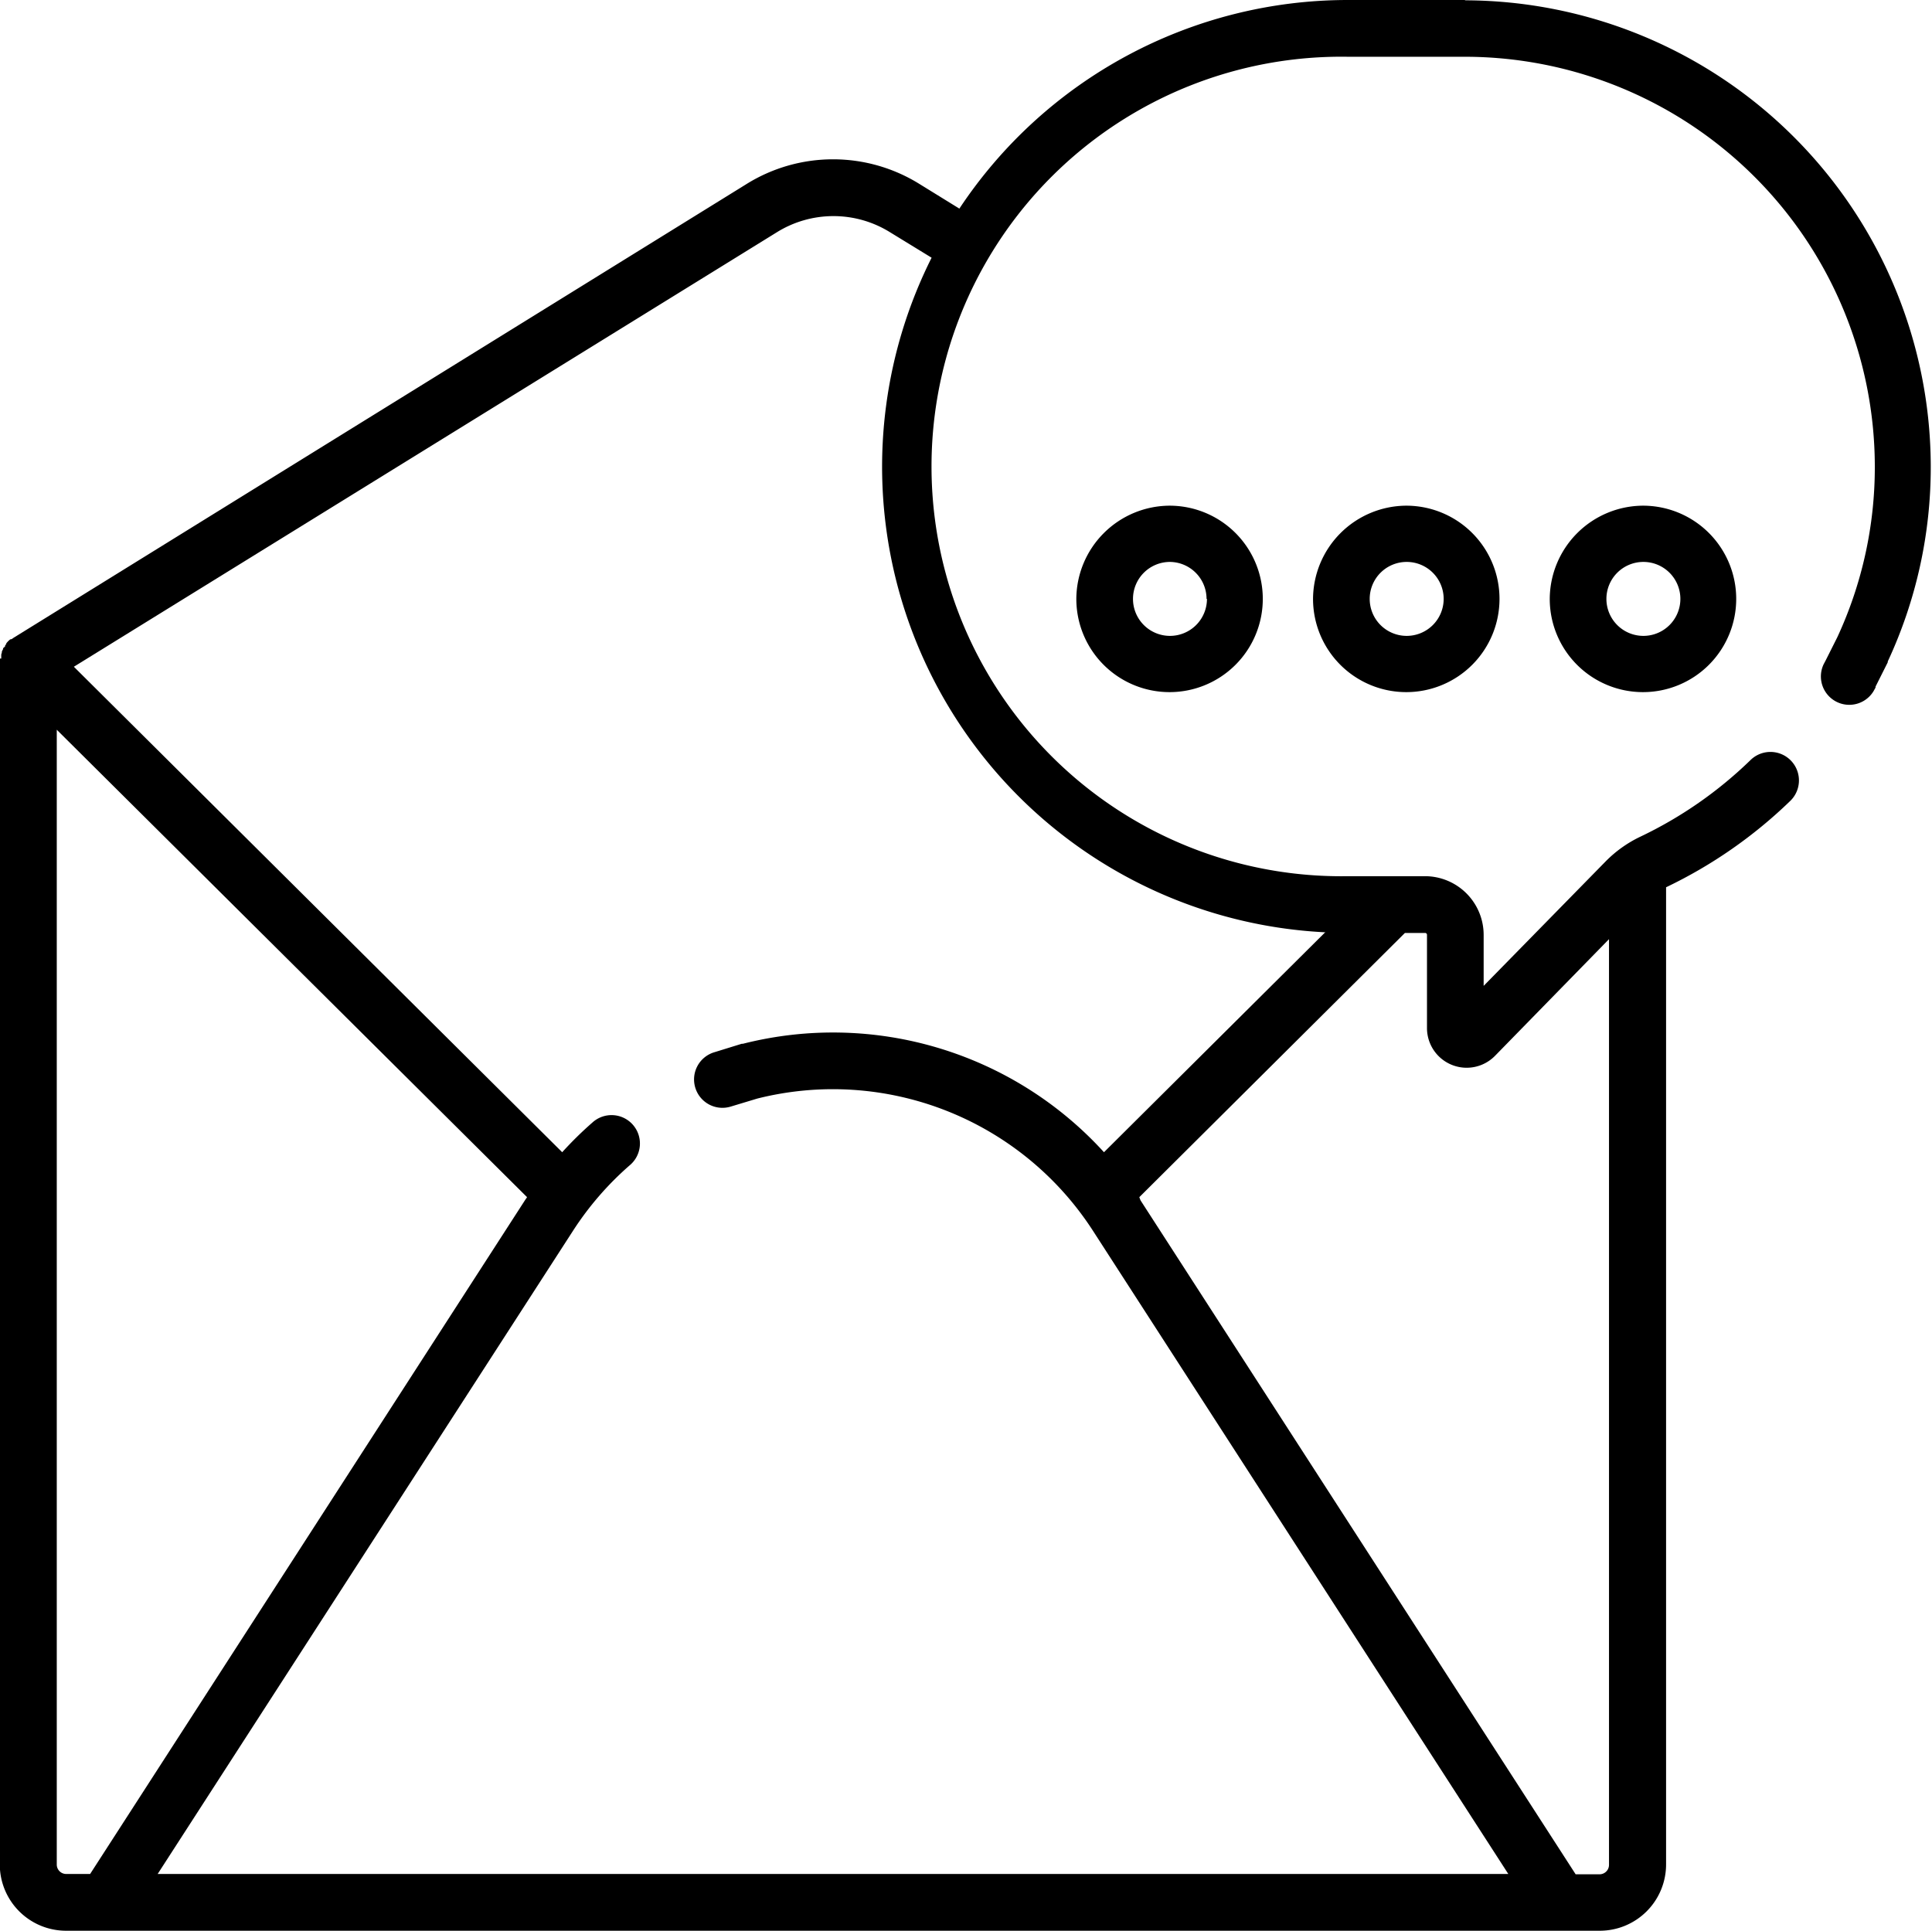 <svg xmlns="http://www.w3.org/2000/svg" width="18.65" height="18.64" viewBox="0 0 18.65 18.64"><path d="M285.243,134.976a.9.9,0,1,0,.9-.9A.905.905,0,0,0,285.243,134.976Zm1.261,0a.357.357,0,1,1-.357-.357A.357.357,0,0,1,286.5,134.976Z" transform="translate(-274.853 -129.194)"/><path d="M347.966,134.976a.9.9,0,1,0,.9-.9A.905.905,0,0,0,347.966,134.976Zm1.261,0a.357.357,0,1,1-.357-.357A.357.357,0,0,1,349.227,134.976Z" transform="translate(-335.291 -129.194)"/><path d="M410.688,134.976a.9.9,0,1,0,.9-.9A.905.905,0,0,0,410.688,134.976Zm1.261,0a.357.357,0,1,1-.357-.357A.357.357,0,0,1,411.949,134.976Z" transform="translate(-395.728 -129.194)"/><path d="M14.149.142H13.014A4.5,4.5,0,0,0,9.263,2.156l-.384-.237a1.58,1.58,0,0,0-1.671,0L.132,6.3l0,0-.017.012L.1,6.315l-.018.016,0,0-.019.021,0,.006-.012.017,0,.008L.032,6.4l0,.008L.02,6.432l0,.009-.006.02,0,.008c0,.007,0,.015,0,.022V6.5H0a.268.268,0,0,0,0,.028V18.143a.64.64,0,0,0,.639.639H15.446a.64.64,0,0,0,.639-.639V8.708a4.527,4.527,0,0,0,1.2-.835A.274.274,0,0,0,16.9,7.48a3.98,3.98,0,0,1-1.062.739,1.184,1.184,0,0,0-.338.241l-1.176,1.2V9.167a.567.567,0,0,0-.566-.566h-.745a3.956,3.956,0,1,1,0-7.911h1.135A3.96,3.96,0,0,1,18.1,4.645a3.9,3.9,0,0,1-.362,1.649l-.114.227-.017.032a.274.274,0,0,0,.48.263l.02-.036,0-.009.118-.235,0-.008a4.442,4.442,0,0,0,.415-1.883,4.508,4.508,0,0,0-4.5-4.5ZM.872,18.234H.641a.091.091,0,0,1-.091-.091V7.187L5.09,11.7l-.018.026ZM13.564,9.149h.195a.018.018,0,0,1,.018.018v.9a.383.383,0,0,0,.657.268l1.1-1.126v8.937a.091.091,0,0,1-.091.091h-.231l-4.2-6.506L11,11.7Zm-.771-.005-2.134,2.122a3.537,3.537,0,0,0-3.486-1.047l-.011,0L6.9,10.3a.274.274,0,1,0,.157.525l.255-.077a2.989,2.989,0,0,1,3.241,1.277l4.009,6.209H1.524l4.009-6.209a2.986,2.986,0,0,1,.548-.633.274.274,0,1,0-.36-.413,3.526,3.526,0,0,0-.292.287L.715,6.579,7.5,2.385a1.035,1.035,0,0,1,1.095,0l.4.245a4.5,4.5,0,0,0,3.806,6.513Z" transform="translate(-0.002 -0.142)"/></svg>